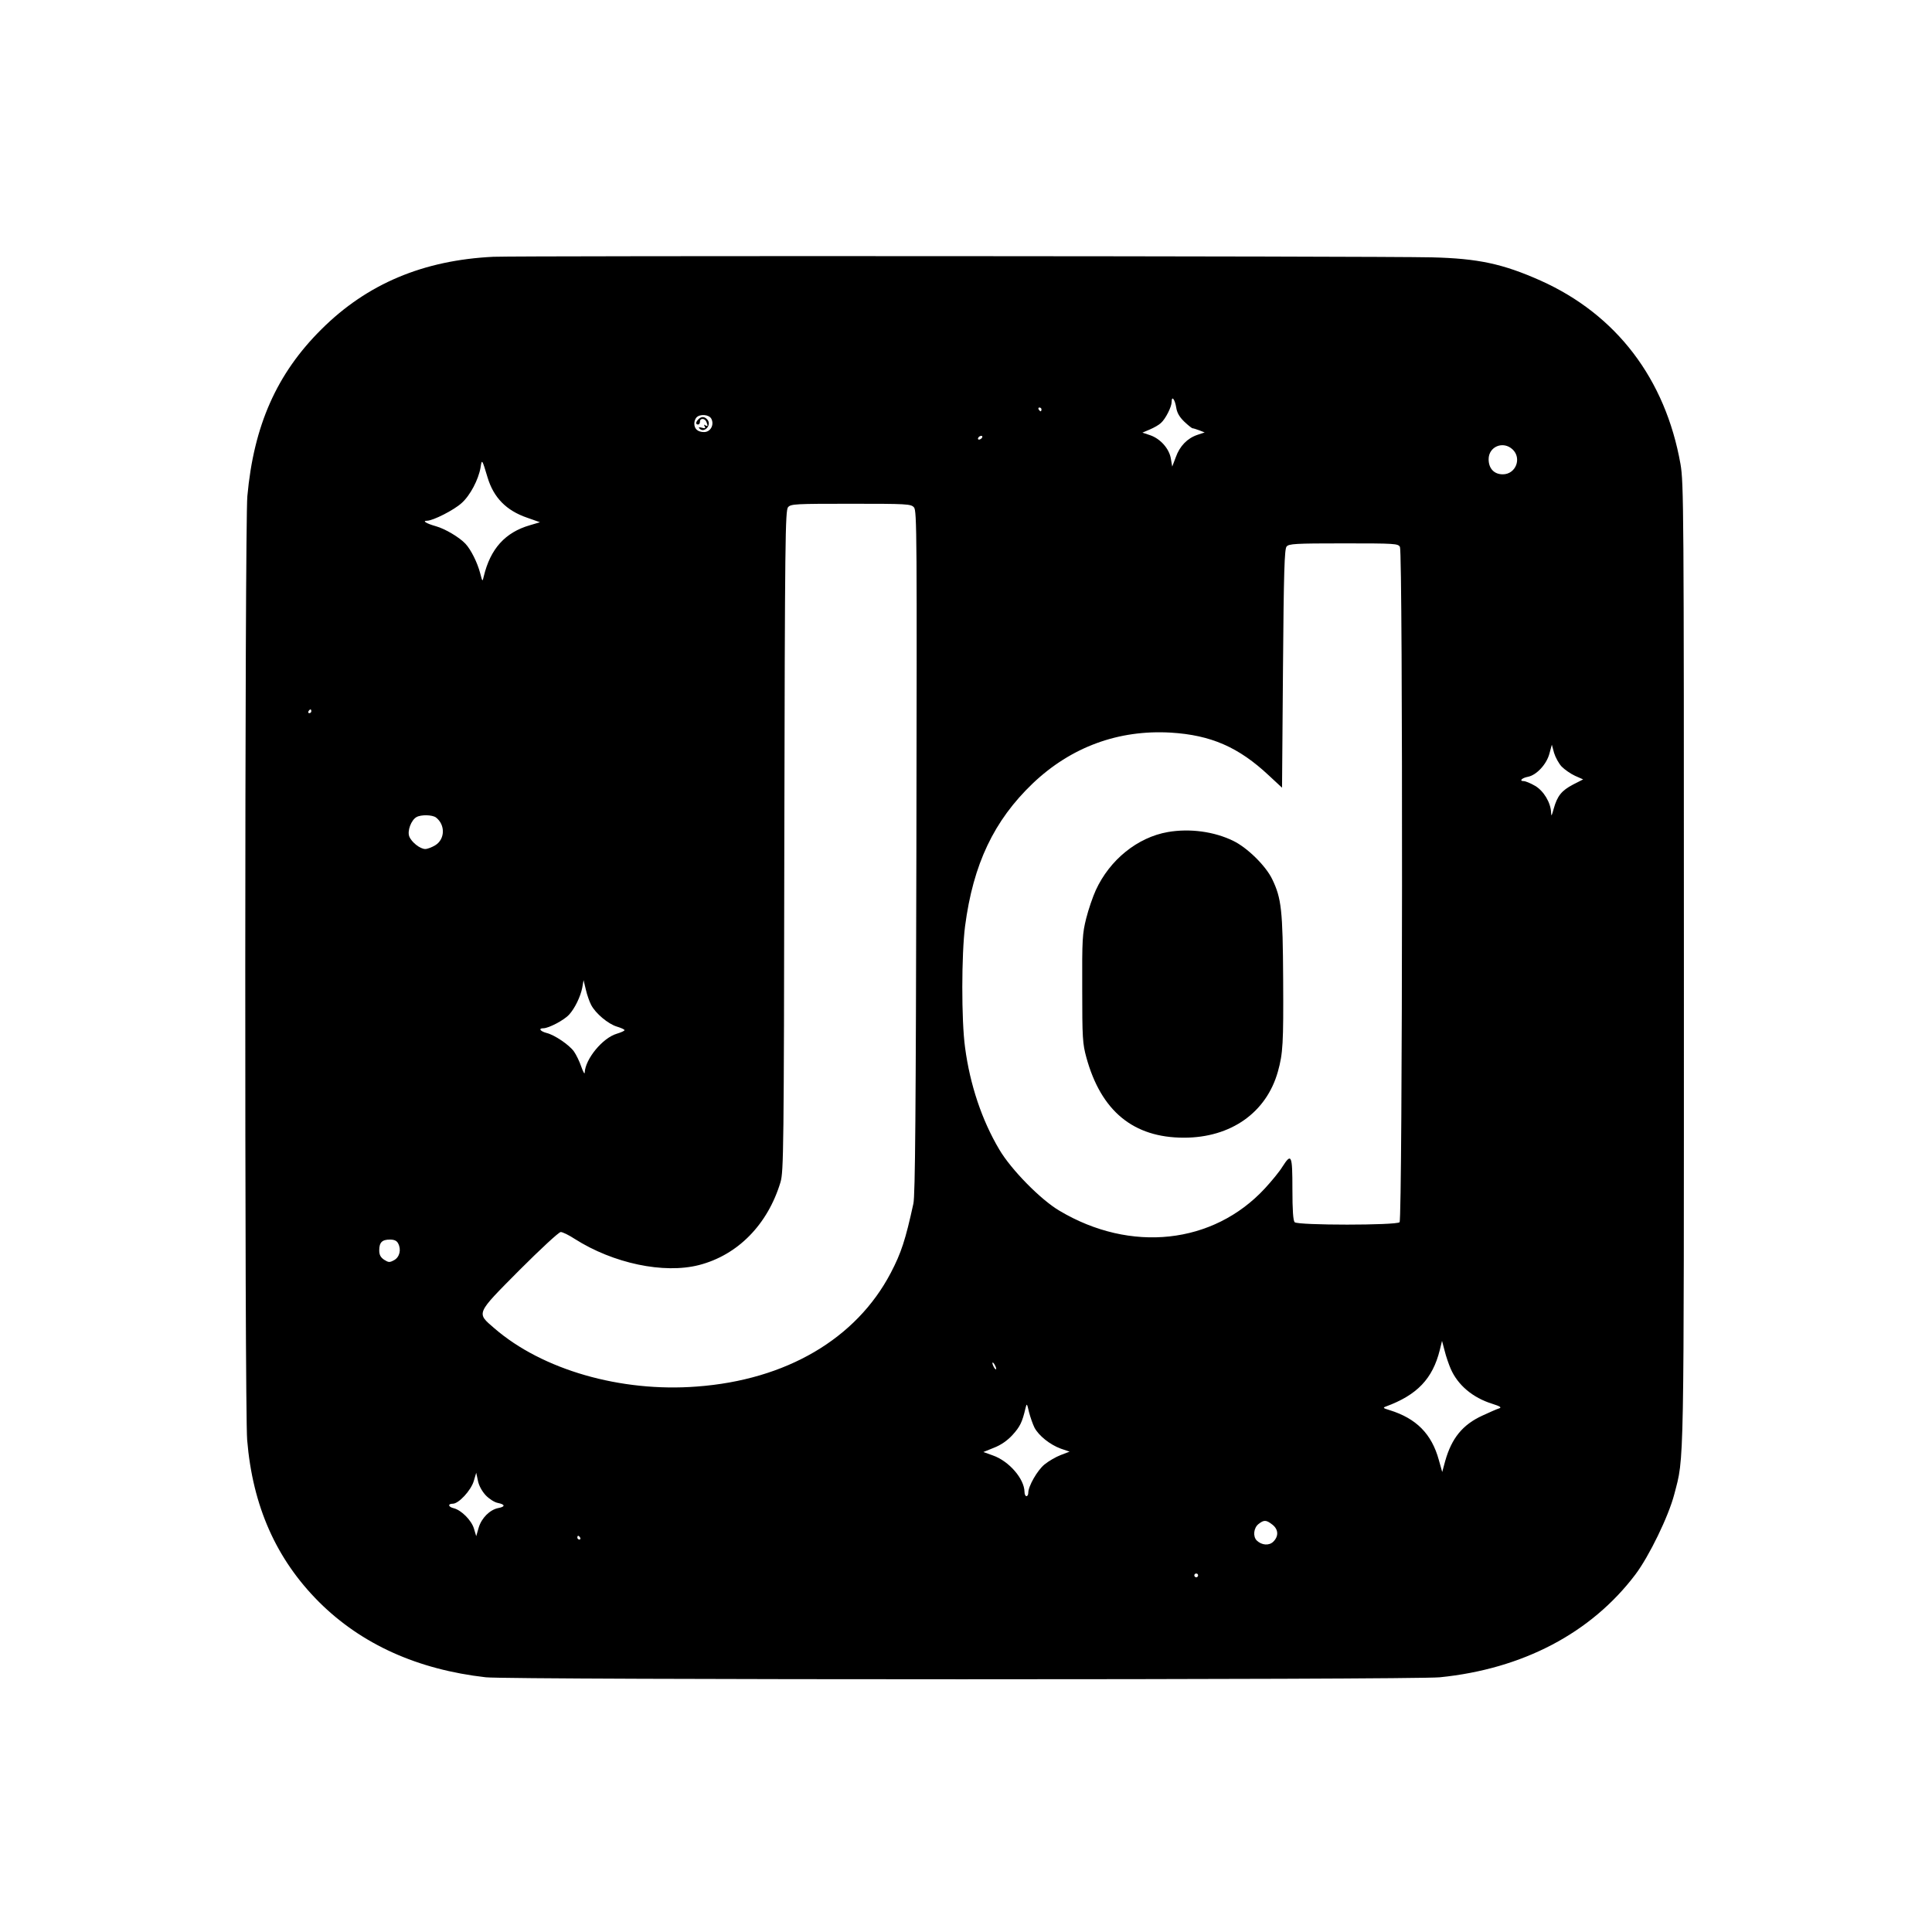 <?xml version="1.0" standalone="no"?>
<!DOCTYPE svg PUBLIC "-//W3C//DTD SVG 20010904//EN"
 "http://www.w3.org/TR/2001/REC-SVG-20010904/DTD/svg10.dtd">
<svg version="1.0" xmlns="http://www.w3.org/2000/svg"
 width="1024pt" height="1024pt" viewBox="0 0 1024 1024"
 preserveAspectRatio="xMidYMid meet">

<g transform="translate(0,1024) scale(0.1,-0.1)"
fill="#000000" stroke="none">
<path d="M2615 8879 c-371 -18 -669 -143 -911 -384 -237 -235 -359 -510 -393
-885 -14 -151 -15 -4835 -1 -5002 29 -351 154 -632 381 -859 225 -224 522
-358 884 -399 125 -14 4916 -14 5056 0 439 44 802 234 1037 545 73 97 176 309
206 425 53 204 51 79 51 2810 0 2431 -1 2550 -18 2650 -80 452 -340 793 -742
973 -200 89 -331 117 -575 123 -312 7 -4826 9 -4975 3z m3619 -798 c4 -28 17
-51 43 -76 20 -19 40 -35 44 -35 4 0 20 -5 36 -11 l28 -11 -39 -13 c-53 -18
-93 -59 -114 -118 l-19 -50 -7 41 c-8 53 -55 106 -109 125 l-42 14 40 17 c21
9 48 24 58 34 25 22 57 86 57 112 0 35 17 14 24 -29z m-714 -11 c0 -5 -2 -10
-4 -10 -3 0 -8 5 -11 10 -3 6 -1 10 4 10 6 0 11 -4 11 -10z m-1750 -49 c17
-32 -4 -71 -38 -71 -33 0 -52 16 -52 45 0 12 5 26 12 33 19 19 66 15 78 -7z
m1435 -101 c-3 -5 -11 -10 -16 -10 -6 0 -7 5 -4 10 3 6 11 10 16 10 6 0 7 -4
4 -10z m2812 -62 c50 -47 17 -132 -52 -132 -46 0 -75 31 -75 80 0 67 77 99
127 52z m-5433 -148 c32 -107 99 -176 210 -214 l68 -24 -54 -16 c-131 -38
-209 -125 -244 -271 -7 -30 -7 -29 -19 17 -15 57 -49 125 -78 156 -32 34 -107
79 -157 93 -50 14 -74 29 -47 29 32 0 144 57 184 94 45 40 89 124 100 188 7
47 8 45 37 -52z m2260 -159 c16 -17 16 -141 13 -1827 -3 -1367 -6 -1822 -16
-1864 -42 -192 -64 -260 -120 -367 -183 -349 -554 -567 -1028 -602 -403 -31
-819 89 -1073 309 -96 83 -100 73 133 308 111 111 209 202 219 202 10 0 43
-16 75 -37 203 -129 471 -186 658 -138 205 53 364 214 432 440 16 57 18 160
20 1809 3 1603 5 1751 20 1768 15 17 40 18 333 18 297 0 318 -1 334 -19z
m2576 -210 c16 -30 14 -3563 -2 -3579 -17 -17 -539 -17 -556 0 -8 8 -12 62
-12 175 0 182 -5 194 -53 119 -15 -25 -57 -76 -93 -115 -274 -296 -712 -343
-1089 -118 -99 58 -257 219 -319 325 -92 155 -155 343 -181 540 -20 145 -19
495 0 643 43 329 153 560 359 757 203 193 454 285 731 269 213 -13 360 -77
520 -227 l70 -65 5 631 c4 515 8 634 19 647 12 15 46 17 302 17 275 0 289 -1
299 -19z m-5770 -871 c0 -5 -5 -10 -11 -10 -5 0 -7 5 -4 10 3 6 8 10 11 10 2
0 4 -4 4 -10z m6627 -293 c16 -16 47 -38 71 -49 l43 -19 -53 -27 c-61 -32 -84
-60 -103 -128 -11 -40 -13 -44 -14 -20 -2 52 -39 114 -85 141 -24 14 -51 25
-60 25 -26 0 -10 17 23 23 45 9 98 66 113 122 l13 48 12 -44 c7 -23 25 -56 40
-72z m-5966 -270 c50 -39 48 -115 -4 -147 -18 -11 -42 -20 -53 -20 -27 0 -73
36 -85 67 -11 29 10 86 38 102 24 14 84 13 104 -2z m822 -993 c23 -45 90 -101
136 -115 23 -7 41 -15 41 -19 0 -4 -18 -12 -41 -19 -75 -22 -167 -134 -170
-206 0 -11 -8 3 -18 31 -9 27 -27 64 -39 81 -25 35 -103 88 -145 98 -34 9 -45
25 -17 25 28 0 110 43 136 72 30 32 61 96 70 143 l7 40 12 -50 c6 -27 19 -64
28 -81z m-1023 -1264 c18 -33 8 -73 -21 -89 -24 -13 -29 -13 -53 2 -19 13 -26
26 -26 50 0 42 15 57 57 57 22 0 36 -6 43 -20z m5579 -665 c38 -87 117 -153
219 -185 44 -14 53 -20 37 -25 -11 -3 -51 -21 -88 -38 -105 -48 -163 -120
-197 -240 l-16 -59 -18 64 c-38 138 -119 220 -261 264 -34 10 -37 13 -20 19
166 61 248 147 286 299 l12 49 14 -53 c7 -29 22 -72 32 -95z m-2409 0 c0 -5
-5 -3 -10 5 -5 8 -10 20 -10 25 0 6 5 3 10 -5 5 -8 10 -19 10 -25z m203 -312
c23 -43 82 -90 139 -111 l47 -16 -47 -18 c-26 -10 -64 -32 -86 -50 -38 -31
-86 -115 -86 -150 0 -10 -4 -18 -10 -18 -5 0 -10 10 -10 23 -1 69 -82 163
-168 193 l-50 18 57 23 c36 14 71 38 98 68 39 43 51 67 68 140 7 29 8 28 19
-20 7 -27 20 -64 29 -82z m-2909 -358 c18 -19 47 -38 65 -41 39 -8 40 -20 2
-27 -45 -9 -89 -53 -104 -104 l-13 -45 -12 40 c-13 44 -67 98 -107 108 -30 7
-33 24 -5 24 31 0 96 70 111 120 l13 44 9 -42 c5 -26 21 -55 41 -77z m4170
-156 c32 -25 34 -61 5 -90 -22 -22 -61 -20 -88 6 -21 21 -17 66 9 87 29 23 41
23 74 -3z m-3669 -69 c3 -5 1 -10 -4 -10 -6 0 -11 5 -11 10 0 6 2 10 4 10 3 0
8 -4 11 -10z m3275 -200 c0 -5 -4 -10 -10 -10 -5 0 -10 5 -10 10 0 6 5 10 10
10 6 0 10 -4 10 -10z"/>
<path d="M3702 8018 c-15 -15 -16 -28 -2 -28 6 0 10 7 10 15 0 20 26 19 34 -1
9 -22 8 -26 -6 -18 -7 5 -8 3 -3 -6 6 -10 2 -12 -15 -7 -16 4 -20 3 -12 -5 25
-25 65 19 42 47 -15 18 -32 19 -48 3z"/>
<path d="M6190 5830 c-161 -28 -308 -147 -382 -308 -16 -35 -39 -102 -51 -150
-20 -80 -22 -109 -21 -372 0 -262 2 -292 22 -365 78 -284 249 -425 517 -425
249 0 437 133 498 350 27 97 30 149 28 490 -2 365 -9 429 -58 530 -34 71 -132
167 -206 203 -102 50 -231 67 -347 47z"/>
</g>
</svg>
